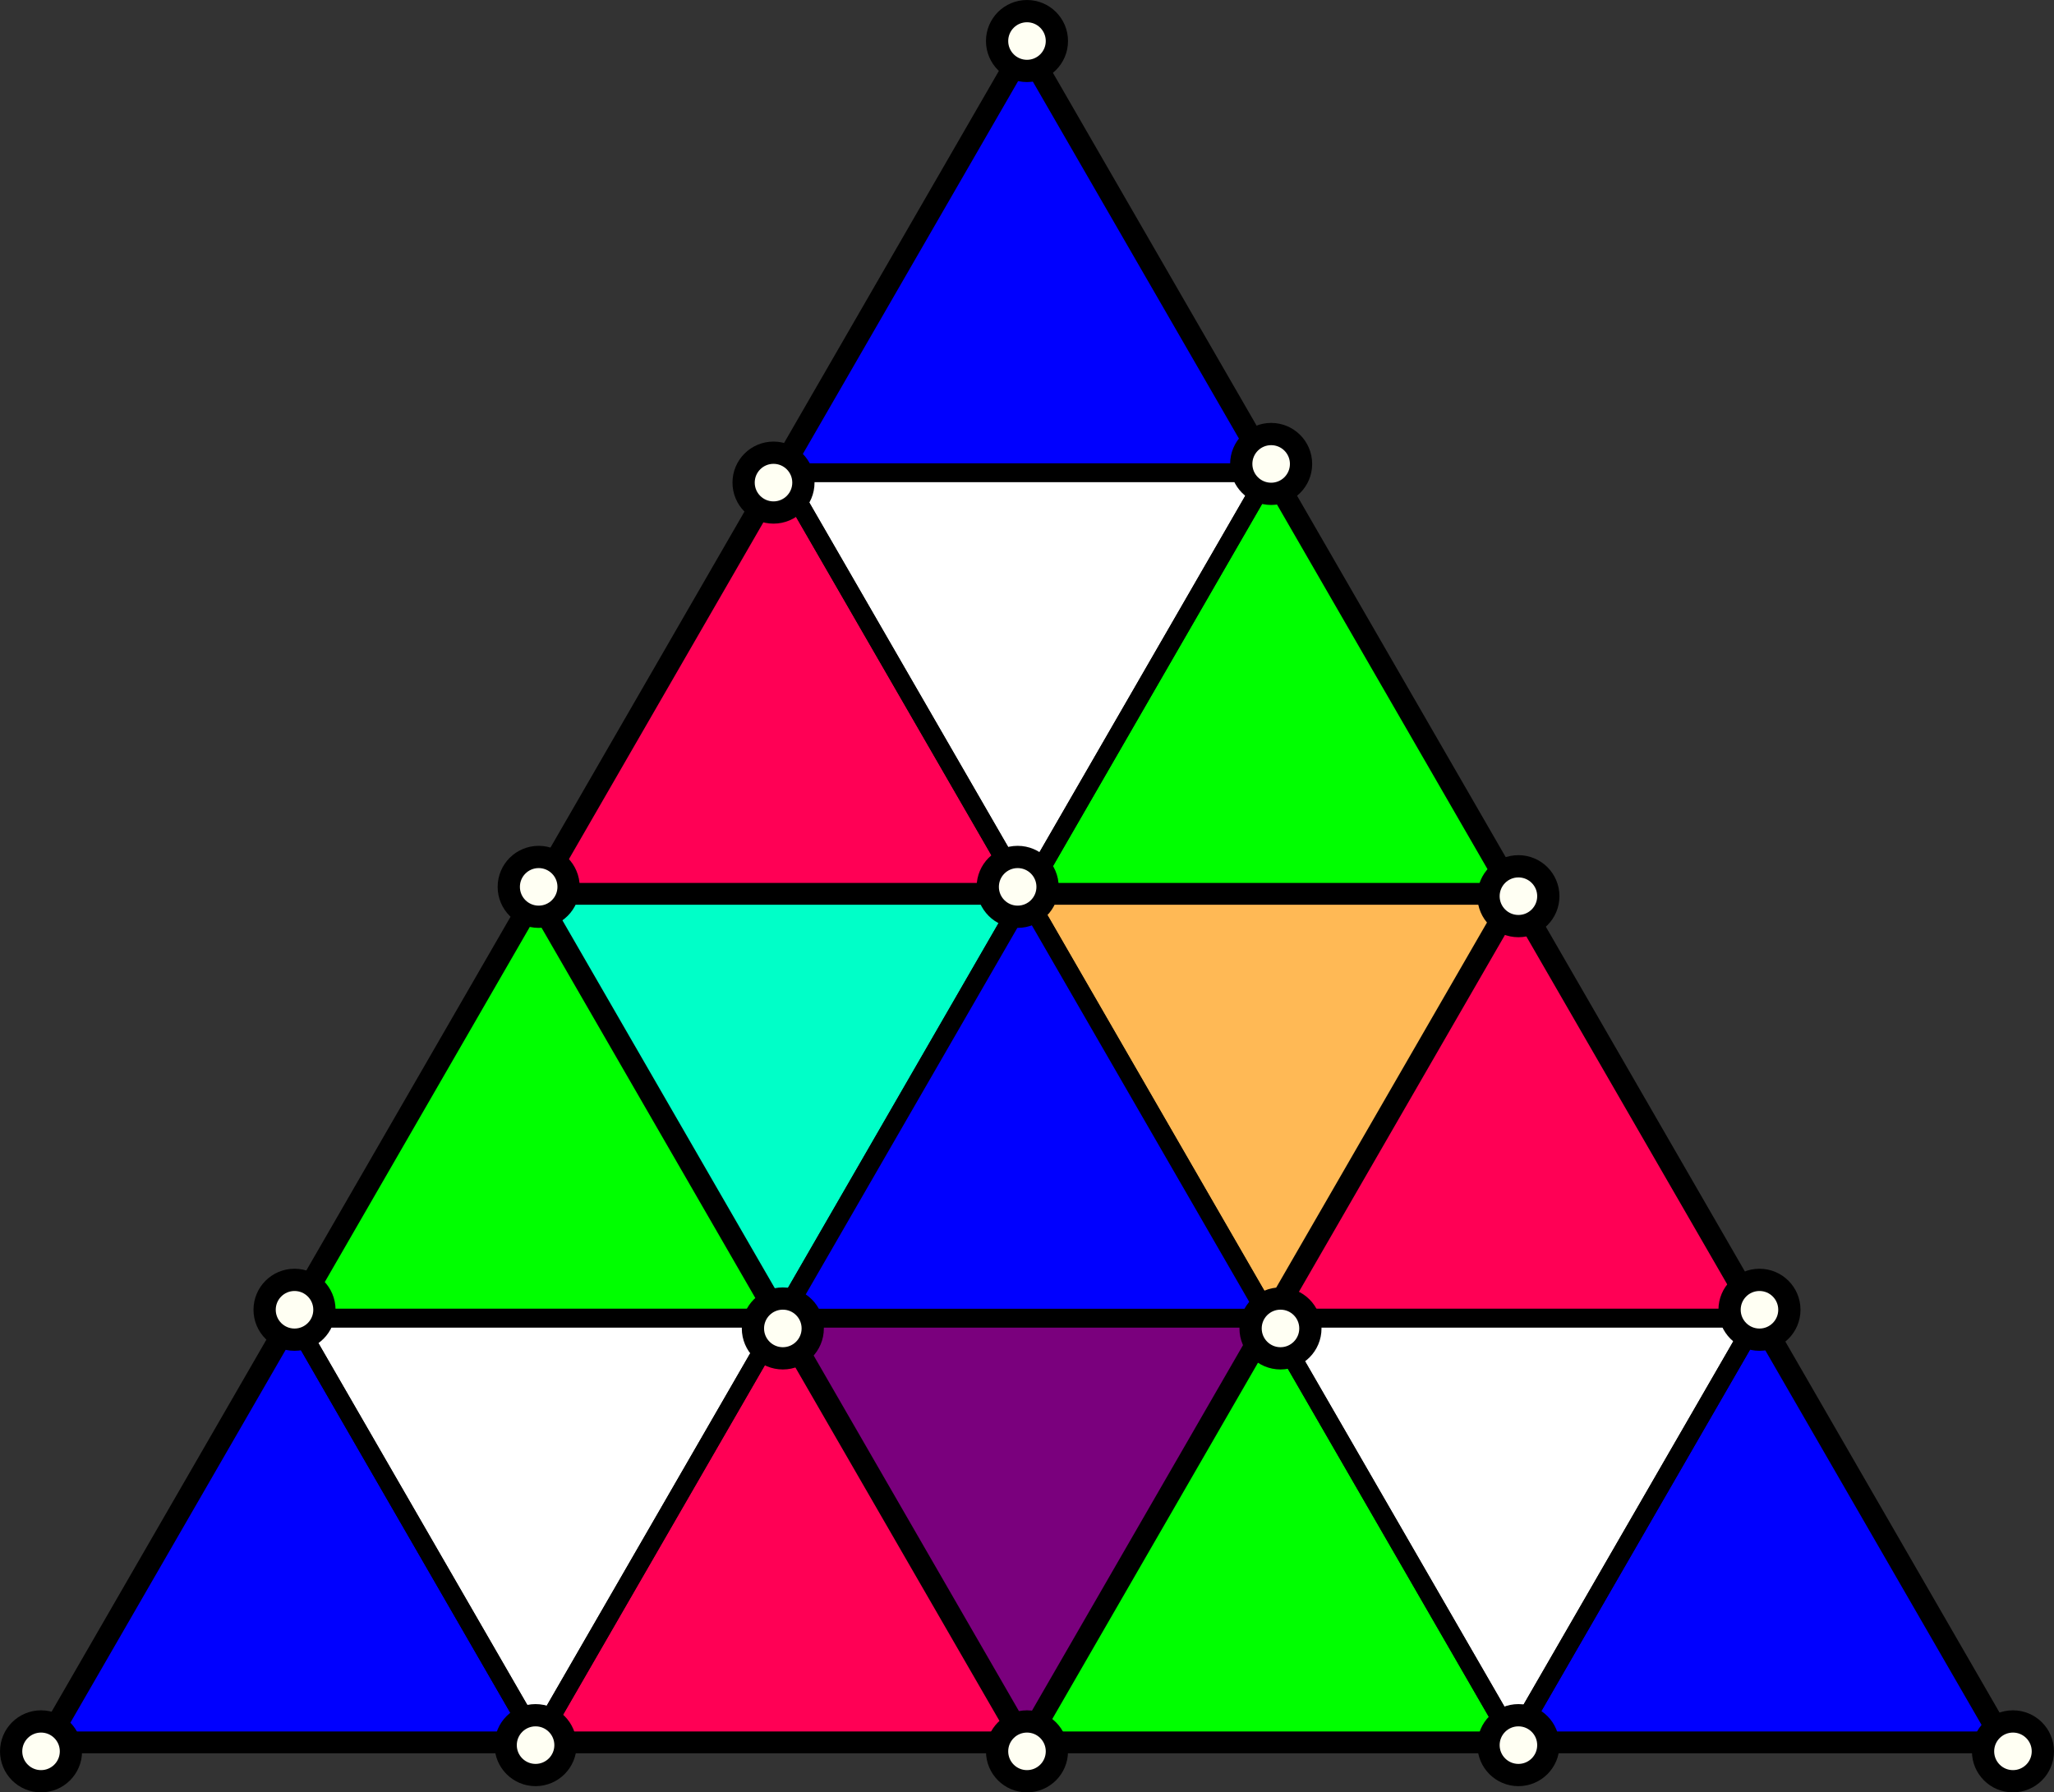 <?xml version="1.0" encoding="UTF-8" standalone="no"?>
<!-- Created with Inkscape (http://www.inkscape.org/) -->

<svg
   xmlns:dc="http://purl.org/dc/elements/1.1/"
   xmlns:cc="http://creativecommons.org/ns#"
   xmlns:rdf="http://www.w3.org/1999/02/22-rdf-syntax-ns#"
   xmlns:svg="http://www.w3.org/2000/svg"
   xmlns="http://www.w3.org/2000/svg"
   xmlns:sodipodi="http://sodipodi.sourceforge.net/DTD/sodipodi-0.dtd"
   xmlns:inkscape="http://www.inkscape.org/namespaces/inkscape"
   width="162.499"
   height="141.796"
   id="svg60943"
   version="1.1"
   inkscape:version="0.48.4 r9939"
   sodipodi:docname="triangle_mesh_color.svg">
  <rect width="100%" height="100%" fill="#333333" stroke="none"/>
  <defs
     id="defs60945" />
  <sodipodi:namedview
     id="base"
     pagecolor="#ffffff"
     bordercolor="#666666"
     borderopacity="1.0"
     inkscape:pageopacity="0.0"
     inkscape:pageshadow="2"
     inkscape:zoom="2.8"
     inkscape:cx="189.27935"
     inkscape:cy="61.983853"
     inkscape:document-units="px"
     inkscape:current-layer="g3469"
     showgrid="false"
     fit-margin-top="0"
     fit-margin-left="0"
     fit-margin-right="0"
     fit-margin-bottom="0"
     inkscape:window-width="1366"
     inkscape:window-height="744"
     inkscape:window-x="0"
     inkscape:window-y="24"
     inkscape:window-maximized="1" />
  <g
     inkscape:label="Layer 1"
     inkscape:groupmode="layer"
     id="layer1"
     transform="translate(-693.036,-507.179)">
    <g
       id="g3469"
       transform="matrix(0.492,0,0,0.492,480.533,435.162)">
      <path
         inkscape:transform-center-y="-22.6567"
         transform="translate(435.943,297.673)"
         d="m 160.846,128.613 -156.97,0 L 82.361,-7.327 z"
         inkscape:randomized="0"
         inkscape:rounded="0"
         inkscape:flatsided="true"
         sodipodi:arg2="1.5707963"
         sodipodi:arg1="0.52359878"
         sodipodi:r2="45.3134"
         sodipodi:r1="90.626801"
         sodipodi:cy="83.299301"
         sodipodi:cx="82.361198"
         sodipodi:sides="3"
         id="path5930-4"
         style="fill:#ffffff;fill-opacity:1;stroke:#000000;stroke-width:4;stroke-linecap:butt;stroke-miterlimit:3;stroke-opacity:1;stroke-dasharray:none;stroke-dashoffset:0"
         sodipodi:type="star" />
      <path
         inkscape:connector-curvature="0"
         id="path5940-9"
         d="M 596.789,426.286 518.304,290.346"
         style="fill:none;stroke:#000000;stroke-width:1px;stroke-linecap:butt;stroke-linejoin:miter;stroke-opacity:1" />
      <path
         inkscape:connector-curvature="0"
         id="path5942-4"
         d="m 557.547,358.316 -39.243,67.97 78.485,0 z"
         style="fill:#ff0055;stroke:#000000;stroke-width:3;stroke-linecap:butt;stroke-linejoin:miter;stroke-miterlimit:4;stroke-opacity:1;stroke-dasharray:none" />
      <path
         inkscape:connector-curvature="0"
         id="path5944-6"
         d="m 518.304,426.286 -78.485,0 39.243,-67.97 z"
         style="fill:#0000ff;stroke:#000000;stroke-width:3;stroke-linecap:butt;stroke-linejoin:miter;stroke-miterlimit:4;stroke-opacity:1;stroke-dasharray:none" />
      <path
         inkscape:connector-curvature="0"
         id="path5946-8"
         d="m 479.062,358.316 78.485,0 -39.243,-67.97 -39.243,67.97"
         style="fill:#00ff00;stroke:#000000;stroke-width:3;stroke-linecap:butt;stroke-linejoin:miter;stroke-miterlimit:4;stroke-opacity:1;stroke-dasharray:none" />
      <path
         inkscape:connector-curvature="0"
         id="path5948-8"
         d="m 479.062,358.316 39.243,67.97 39.243,-67.97 z"
         style="fill:#ffb0f3;stroke:#000000;stroke-width:3;stroke-linecap:butt;stroke-linejoin:miter;stroke-miterlimit:4;stroke-opacity:1;stroke-dasharray:none;fill-opacity:0" />
      <path
         inkscape:transform-center-y="-22.6567"
         transform="matrix(-0.5,-0.866,0.866,-0.5,644.316,493.949)"
         d="m 160.846,128.613 -156.97,0 L 82.361,-7.327 z"
         inkscape:randomized="0"
         inkscape:rounded="0"
         inkscape:flatsided="true"
         sodipodi:arg2="1.5707963"
         sodipodi:arg1="0.52359878"
         sodipodi:r2="45.3134"
         sodipodi:r1="90.626801"
         sodipodi:cy="83.299301"
         sodipodi:cx="82.361198"
         sodipodi:sides="3"
         id="path5930-4-7"
         style="fill:#ffffff;fill-opacity:1;stroke:#000000;stroke-width:4;stroke-linecap:butt;stroke-miterlimit:3;stroke-opacity:1;stroke-dasharray:none;stroke-dashoffset:0"
         sodipodi:type="star" />
      <path
         inkscape:connector-curvature="0"
         id="path5940-9-7"
         d="m 675.274,290.346 -78.485,135.94"
         style="fill:none;stroke:#000000;stroke-width:1px;stroke-linecap:butt;stroke-linejoin:miter;stroke-opacity:1" />
      <path
         inkscape:connector-curvature="0"
         id="path5942-4-5"
         d="m 636.032,358.316 78.485,-2e-5 -39.243,-67.97 z"
         style="fill:#ff0055;stroke:#000000;stroke-width:3;stroke-linecap:butt;stroke-linejoin:miter;stroke-miterlimit:4;stroke-opacity:1;stroke-dasharray:none" />
      <path
         inkscape:connector-curvature="0"
         id="path5944-6-2"
         d="m 714.517,358.316 39.243,67.97 -78.485,10e-6 z"
         style="fill:#0000ff;stroke:#000000;stroke-width:3;stroke-linecap:butt;stroke-linejoin:miter;stroke-miterlimit:4;stroke-opacity:1;stroke-dasharray:none" />
      <path
         inkscape:connector-curvature="0"
         id="path5946-8-9"
         d="m 675.274,426.286 -39.243,-67.97 -39.243,67.97 78.485,10e-6"
         style="fill:#00ff00;stroke:#000000;stroke-width:3;stroke-linecap:butt;stroke-linejoin:miter;stroke-miterlimit:4;stroke-opacity:1;stroke-dasharray:none" />
      <path
         inkscape:connector-curvature="0"
         id="path5948-8-6"
         d="m 675.274,426.286 39.243,-67.97 -78.485,2e-5 z"
         style="fill:#ffb0f3;stroke:#000000;stroke-width:3;stroke-linecap:butt;stroke-linejoin:miter;stroke-miterlimit:4;stroke-opacity:1;stroke-dasharray:none;fill-opacity:0" />
      <path
         inkscape:transform-center-y="-22.6567"
         transform="matrix(-0.5,0.866,-0.866,-0.5,710.109,215.355)"
         d="m 160.846,128.613 -156.97,0 L 82.361,-7.327 z"
         inkscape:randomized="0"
         inkscape:rounded="0"
         inkscape:flatsided="true"
         sodipodi:arg2="1.5707963"
         sodipodi:arg1="0.52359878"
         sodipodi:r2="45.3134"
         sodipodi:r1="90.626801"
         sodipodi:cy="83.299301"
         sodipodi:cx="82.361198"
         sodipodi:sides="3"
         id="path5930-4-7-3"
         style="fill:#ffffff;fill-opacity:1;stroke:#000000;stroke-width:4;stroke-linecap:butt;stroke-miterlimit:3;stroke-opacity:1;stroke-dasharray:none;stroke-dashoffset:0"
         sodipodi:type="star" />
      <path
         inkscape:connector-curvature="0"
         id="path5940-9-7-7"
         d="m 518.304,290.346 156.97,0"
         style="fill:none;stroke:#000000;stroke-width:1px;stroke-linecap:butt;stroke-linejoin:miter;stroke-opacity:1" />
      <path
         inkscape:connector-curvature="0"
         id="path5942-4-5-6"
         d="m 596.789,290.346 -39.243,-67.97 -39.243,67.97 z"
         style="fill:#ff0055;stroke:#000000;stroke-width:3;stroke-linecap:butt;stroke-linejoin:miter;stroke-miterlimit:4;stroke-opacity:1;stroke-dasharray:none" />
      <path
         inkscape:connector-curvature="0"
         id="path5944-6-2-7"
         d="m 557.547,222.376 39.243,-67.97 39.243,67.97 z"
         style="fill:#0000ff;stroke:#000000;stroke-width:3;stroke-linecap:butt;stroke-linejoin:miter;stroke-miterlimit:4;stroke-opacity:1;stroke-dasharray:none" />
      <path
         inkscape:connector-curvature="0"
         id="path5946-8-9-9"
         d="m 636.032,222.376 -39.243,67.97 78.485,1e-5 -39.243,-67.97"
         style="fill:#00ff00;stroke:#000000;stroke-width:3;stroke-linecap:butt;stroke-linejoin:miter;stroke-miterlimit:4;stroke-opacity:1;stroke-dasharray:none" />
      <path
         inkscape:connector-curvature="0"
         id="path5948-8-6-8"
         d="m 636.032,222.376 -78.485,0 39.243,67.97 z"
         style="fill:#ffb0f3;stroke:#000000;stroke-width:3;stroke-linecap:butt;stroke-linejoin:miter;stroke-miterlimit:4;stroke-opacity:1;stroke-dasharray:none;fill-opacity:0" />
      <path
         inkscape:transform-center-y="-22.6567"
         transform="matrix(-1,0,0,-1,679.15,418.959)"
         d="m 160.846,128.613 -156.97,0 L 82.361,-7.327 z"
         inkscape:randomized="0"
         inkscape:rounded="0"
         inkscape:flatsided="true"
         sodipodi:arg2="1.5707963"
         sodipodi:arg1="0.52359878"
         sodipodi:r2="45.3134"
         sodipodi:r1="90.626801"
         sodipodi:cy="83.299301"
         sodipodi:cx="82.361198"
         sodipodi:sides="3"
         id="path5930-4-4-7"
         style="fill:#ffffff;fill-opacity:1;stroke:#000000;stroke-width:4;stroke-linecap:butt;stroke-miterlimit:3;stroke-opacity:1;stroke-dasharray:none;stroke-dashoffset:0"
         sodipodi:type="star" />
      <path
         inkscape:connector-curvature="0"
         id="path5940-9-1-2"
         d="m 518.304,290.346 78.485,135.94"
         style="fill:none;stroke:#000000;stroke-width:1px;stroke-linecap:butt;stroke-linejoin:miter;stroke-opacity:1" />
      <path
         inkscape:connector-curvature="0"
         id="path5942-4-7-2"
         d="m 557.547,358.316 39.243,-67.97 -78.485,0 z"
         style="fill:#00ffc8;stroke:#000000;stroke-width:3;stroke-linecap:butt;stroke-linejoin:miter;stroke-miterlimit:4;stroke-opacity:1;stroke-dasharray:none" />
      <path
         inkscape:connector-curvature="0"
         id="path5944-6-4-6"
         d="m 596.789,290.346 78.485,0 -39.243,67.97 z"
         style="fill:#ffb955;stroke:#000000;stroke-width:3;stroke-linecap:butt;stroke-linejoin:miter;stroke-miterlimit:4;stroke-opacity:1;stroke-dasharray:none" />
      <path
         inkscape:connector-curvature="0"
         id="path5946-8-93-7"
         d="m 636.032,358.316 -78.485,0 39.243,67.97 39.243,-67.97"
         style="fill:#7a007d;stroke:#000000;stroke-width:3;stroke-linecap:butt;stroke-linejoin:miter;stroke-miterlimit:4;stroke-opacity:1;stroke-dasharray:none" />
      <path
         inkscape:connector-curvature="0"
         id="path5948-8-8-7"
         d="m 636.032,358.316 -39.243,-67.97 -39.243,67.97 z"
         style="fill:#0000ff;stroke:#000000;stroke-width:3;stroke-linecap:butt;stroke-linejoin:miter;stroke-miterlimit:4;stroke-opacity:1;stroke-dasharray:none" />
    </g>
    <path
       sodipodi:type="arc"
       style="fill:#fffff3;fill-opacity:1;stroke:#000000;stroke-width:2;stroke-linecap:butt;stroke-miterlimit:4;stroke-opacity:1;stroke-dasharray:none;stroke-dashoffset:0"
       id="path5345-66-34"
       sodipodi:cx="2.3040316"
       sodipodi:cy="1.5909137"
       sodipodi:rx="2.6880369"
       sodipodi:ry="2.6880369"
       d="m 4.992,1.591 c 0,1.485 -1.203,2.688 -2.688,2.688 -1.485,0 -2.688,-1.203 -2.688,-2.688 0,-1.485 1.203,-2.688 2.688,-2.688 1.485,0 2.688,1.203 2.688,2.688 z"
       transform="matrix(0.88,0,0,0.88,772.257,509.025)" />
    <path
       sodipodi:type="arc"
       style="fill:#fffff3;fill-opacity:1;stroke:#000000;stroke-width:2;stroke-linecap:butt;stroke-miterlimit:4;stroke-opacity:1;stroke-dasharray:none;stroke-dashoffset:0"
       id="path5345-66-8"
       sodipodi:cx="2.3040316"
       sodipodi:cy="1.5909137"
       sodipodi:rx="2.6880369"
       sodipodi:ry="2.6880369"
       d="m 4.992,1.591 c 0,1.485 -1.203,2.688 -2.688,2.688 -1.485,0 -2.688,-1.203 -2.688,-2.688 0,-1.485 1.203,-2.688 2.688,-2.688 1.485,0 2.688,1.203 2.688,2.688 z"
       transform="matrix(0.88,0,0,0.88,791.573,542.481)" />
    <path
       sodipodi:type="arc"
       style="fill:#fffff3;fill-opacity:1;stroke:#000000;stroke-width:2;stroke-linecap:butt;stroke-miterlimit:4;stroke-opacity:1;stroke-dasharray:none;stroke-dashoffset:0"
       id="path5345-66-6"
       sodipodi:cx="2.3040316"
       sodipodi:cy="1.5909137"
       sodipodi:rx="2.6880369"
       sodipodi:ry="2.6880369"
       d="m 4.992,1.591 c 0,1.485 -1.203,2.688 -2.688,2.688 -1.485,0 -2.688,-1.203 -2.688,-2.688 0,-1.485 1.203,-2.688 2.688,-2.688 1.485,0 2.688,1.203 2.688,2.688 z"
       transform="matrix(0.88,0,0,0.88,752.203,543.958)" />
    <path
       sodipodi:type="arc"
       style="fill:#fffff3;fill-opacity:1;stroke:#000000;stroke-width:2;stroke-linecap:butt;stroke-miterlimit:4;stroke-opacity:1;stroke-dasharray:none;stroke-dashoffset:0"
       id="path5345-66-33"
       sodipodi:cx="2.3040316"
       sodipodi:cy="1.5909137"
       sodipodi:rx="2.6880369"
       sodipodi:ry="2.6880369"
       d="m 4.992,1.591 c 0,1.485 -1.203,2.688 -2.688,2.688 -1.485,0 -2.688,-1.203 -2.688,-2.688 0,-1.485 1.203,-2.688 2.688,-2.688 1.485,0 2.688,1.203 2.688,2.688 z"
       transform="matrix(0.88,0,0,0.88,771.519,575.938)" />
    <path
       sodipodi:type="arc"
       style="fill:#fffff3;fill-opacity:1;stroke:#000000;stroke-width:2;stroke-linecap:butt;stroke-miterlimit:4;stroke-opacity:1;stroke-dasharray:none;stroke-dashoffset:0"
       id="path5345-66-68"
       sodipodi:cx="2.3040316"
       sodipodi:cy="1.5909137"
       sodipodi:rx="2.6880369"
       sodipodi:ry="2.6880369"
       d="m 4.992,1.591 c 0,1.485 -1.203,2.688 -2.688,2.688 -1.485,0 -2.688,-1.203 -2.688,-2.688 0,-1.485 1.203,-2.688 2.688,-2.688 1.485,0 2.688,1.203 2.688,2.688 z"
       transform="matrix(0.88,0,0,0.88,811.136,576.676)" />
    <path
       sodipodi:type="arc"
       style="fill:#fffff3;fill-opacity:1;stroke:#000000;stroke-width:2;stroke-linecap:butt;stroke-miterlimit:4;stroke-opacity:1;stroke-dasharray:none;stroke-dashoffset:0"
       id="path5345-66-38"
       sodipodi:cx="2.3040316"
       sodipodi:cy="1.5909137"
       sodipodi:rx="2.6880369"
       sodipodi:ry="2.6880369"
       d="m 4.992,1.591 c 0,1.485 -1.203,2.688 -2.688,2.688 -1.485,0 -2.688,-1.203 -2.688,-2.688 0,-1.485 1.203,-2.688 2.688,-2.688 1.485,0 2.688,1.203 2.688,2.688 z"
       transform="matrix(0.88,0,0,0.88,733.625,575.938)" />
    <path
       sodipodi:type="arc"
       style="fill:#fffff3;fill-opacity:1;stroke:#000000;stroke-width:2;stroke-linecap:butt;stroke-miterlimit:4;stroke-opacity:1;stroke-dasharray:none;stroke-dashoffset:0"
       id="path5345-66-687"
       sodipodi:cx="2.3040316"
       sodipodi:cy="1.5909137"
       sodipodi:rx="2.6880369"
       sodipodi:ry="2.6880369"
       d="m 4.992,1.591 c 0,1.485 -1.203,2.688 -2.688,2.688 -1.485,0 -2.688,-1.203 -2.688,-2.688 0,-1.485 1.203,-2.688 2.688,-2.688 1.485,0 2.688,1.203 2.688,2.688 z"
       transform="matrix(0.88,0,0,0.88,714.309,609.394)" />
    <path
       sodipodi:type="arc"
       style="fill:#fffff3;fill-opacity:1;stroke:#000000;stroke-width:2;stroke-linecap:butt;stroke-miterlimit:4;stroke-opacity:1;stroke-dasharray:none;stroke-dashoffset:0"
       id="path5345-66-29"
       sodipodi:cx="2.3040316"
       sodipodi:cy="1.5909137"
       sodipodi:rx="2.6880369"
       sodipodi:ry="2.6880369"
       d="m 4.992,1.591 c 0,1.485 -1.203,2.688 -2.688,2.688 -1.485,0 -2.688,-1.203 -2.688,-2.688 0,-1.485 1.203,-2.688 2.688,-2.688 1.485,0 2.688,1.203 2.688,2.688 z"
       transform="matrix(0.88,0,0,0.88,752.941,610.871)" />
    <path
       sodipodi:type="arc"
       style="fill:#fffff3;fill-opacity:1;stroke:#000000;stroke-width:2;stroke-linecap:butt;stroke-miterlimit:4;stroke-opacity:1;stroke-dasharray:none;stroke-dashoffset:0"
       id="path5345-66-27"
       sodipodi:cx="2.3040316"
       sodipodi:cy="1.5909137"
       sodipodi:rx="2.6880369"
       sodipodi:ry="2.6880369"
       d="m 4.992,1.591 c 0,1.485 -1.203,2.688 -2.688,2.688 -1.485,0 -2.688,-1.203 -2.688,-2.688 0,-1.485 1.203,-2.688 2.688,-2.688 1.485,0 2.688,1.203 2.688,2.688 z"
       transform="matrix(0.88,0,0,0.88,792.312,610.871)" />
    <path
       sodipodi:type="arc"
       style="fill:#fffff3;fill-opacity:1;stroke:#000000;stroke-width:2;stroke-linecap:butt;stroke-miterlimit:4;stroke-opacity:1;stroke-dasharray:none;stroke-dashoffset:0"
       id="path5345-66-86"
       sodipodi:cx="2.3040316"
       sodipodi:cy="1.5909137"
       sodipodi:rx="2.6880369"
       sodipodi:ry="2.6880369"
       d="m 4.992,1.591 c 0,1.485 -1.203,2.688 -2.688,2.688 -1.485,0 -2.688,-1.203 -2.688,-2.688 0,-1.485 1.203,-2.688 2.688,-2.688 1.485,0 2.688,1.203 2.688,2.688 z"
       transform="matrix(0.88,0,0,0.88,830.206,609.394)" />
    <path
       sodipodi:type="arc"
       style="fill:#fffff3;fill-opacity:1;stroke:#000000;stroke-width:2;stroke-linecap:butt;stroke-miterlimit:4;stroke-opacity:1;stroke-dasharray:none;stroke-dashoffset:0"
       id="path5345-66-25"
       sodipodi:cx="2.3040316"
       sodipodi:cy="1.5909137"
       sodipodi:rx="2.6880369"
       sodipodi:ry="2.6880369"
       d="m 4.992,1.591 c 0,1.485 -1.203,2.688 -2.688,2.688 -1.485,0 -2.688,-1.203 -2.688,-2.688 0,-1.485 1.203,-2.688 2.688,-2.688 1.485,0 2.688,1.203 2.688,2.688 z"
       transform="matrix(0.88,0,0,0.88,850.26,644.327)" />
    <path
       sodipodi:type="arc"
       style="fill:#fffff3;fill-opacity:1;stroke:#000000;stroke-width:2;stroke-linecap:butt;stroke-miterlimit:4;stroke-opacity:1;stroke-dasharray:none;stroke-dashoffset:0"
       id="path5345-66-49"
       sodipodi:cx="2.3040316"
       sodipodi:cy="1.5909137"
       sodipodi:rx="2.6880369"
       sodipodi:ry="2.6880369"
       d="m 4.992,1.591 c 0,1.485 -1.203,2.688 -2.688,2.688 -1.485,0 -2.688,-1.203 -2.688,-2.688 0,-1.485 1.203,-2.688 2.688,-2.688 1.485,0 2.688,1.203 2.688,2.688 z"
       transform="matrix(0.88,0,0,0.88,811.136,643.835)" />
    <path
       sodipodi:type="arc"
       style="fill:#fffff3;fill-opacity:1;stroke:#000000;stroke-width:2;stroke-linecap:butt;stroke-miterlimit:4;stroke-opacity:1;stroke-dasharray:none;stroke-dashoffset:0"
       id="path5345-66-22"
       sodipodi:cx="2.3040316"
       sodipodi:cy="1.5909137"
       sodipodi:rx="2.6880369"
       sodipodi:ry="2.6880369"
       d="m 4.992,1.591 c 0,1.485 -1.203,2.688 -2.688,2.688 -1.485,0 -2.688,-1.203 -2.688,-2.688 0,-1.485 1.203,-2.688 2.688,-2.688 1.485,0 2.688,1.203 2.688,2.688 z"
       transform="matrix(0.88,0,0,0.88,772.257,644.327)" />
    <path
       sodipodi:type="arc"
       style="fill:#fffff3;fill-opacity:1;stroke:#000000;stroke-width:2;stroke-linecap:butt;stroke-miterlimit:4;stroke-opacity:1;stroke-dasharray:none;stroke-dashoffset:0"
       id="path5345-66-75"
       sodipodi:cx="2.3040316"
       sodipodi:cy="1.5909137"
       sodipodi:rx="2.6880369"
       sodipodi:ry="2.6880369"
       d="m 4.992,1.591 c 0,1.485 -1.203,2.688 -2.688,2.688 -1.485,0 -2.688,-1.203 -2.688,-2.688 0,-1.485 1.203,-2.688 2.688,-2.688 1.485,0 2.688,1.203 2.688,2.688 z"
       transform="matrix(0.88,0,0,0.88,733.379,643.835)" />
    <path
       sodipodi:type="arc"
       style="fill:#fffff3;fill-opacity:1;stroke:#000000;stroke-width:2;stroke-linecap:butt;stroke-miterlimit:4;stroke-opacity:1;stroke-dasharray:none;stroke-dashoffset:0"
       id="path5345-66-71"
       sodipodi:cx="2.3040316"
       sodipodi:cy="1.5909137"
       sodipodi:rx="2.6880369"
       sodipodi:ry="2.6880369"
       d="m 4.992,1.591 c 0,1.485 -1.203,2.688 -2.688,2.688 -1.485,0 -2.688,-1.203 -2.688,-2.688 0,-1.485 1.203,-2.688 2.688,-2.688 1.485,0 2.688,1.203 2.688,2.688 z"
       transform="matrix(0.88,0,0,0.88,694.255,644.327)" />
  </g>
</svg>
